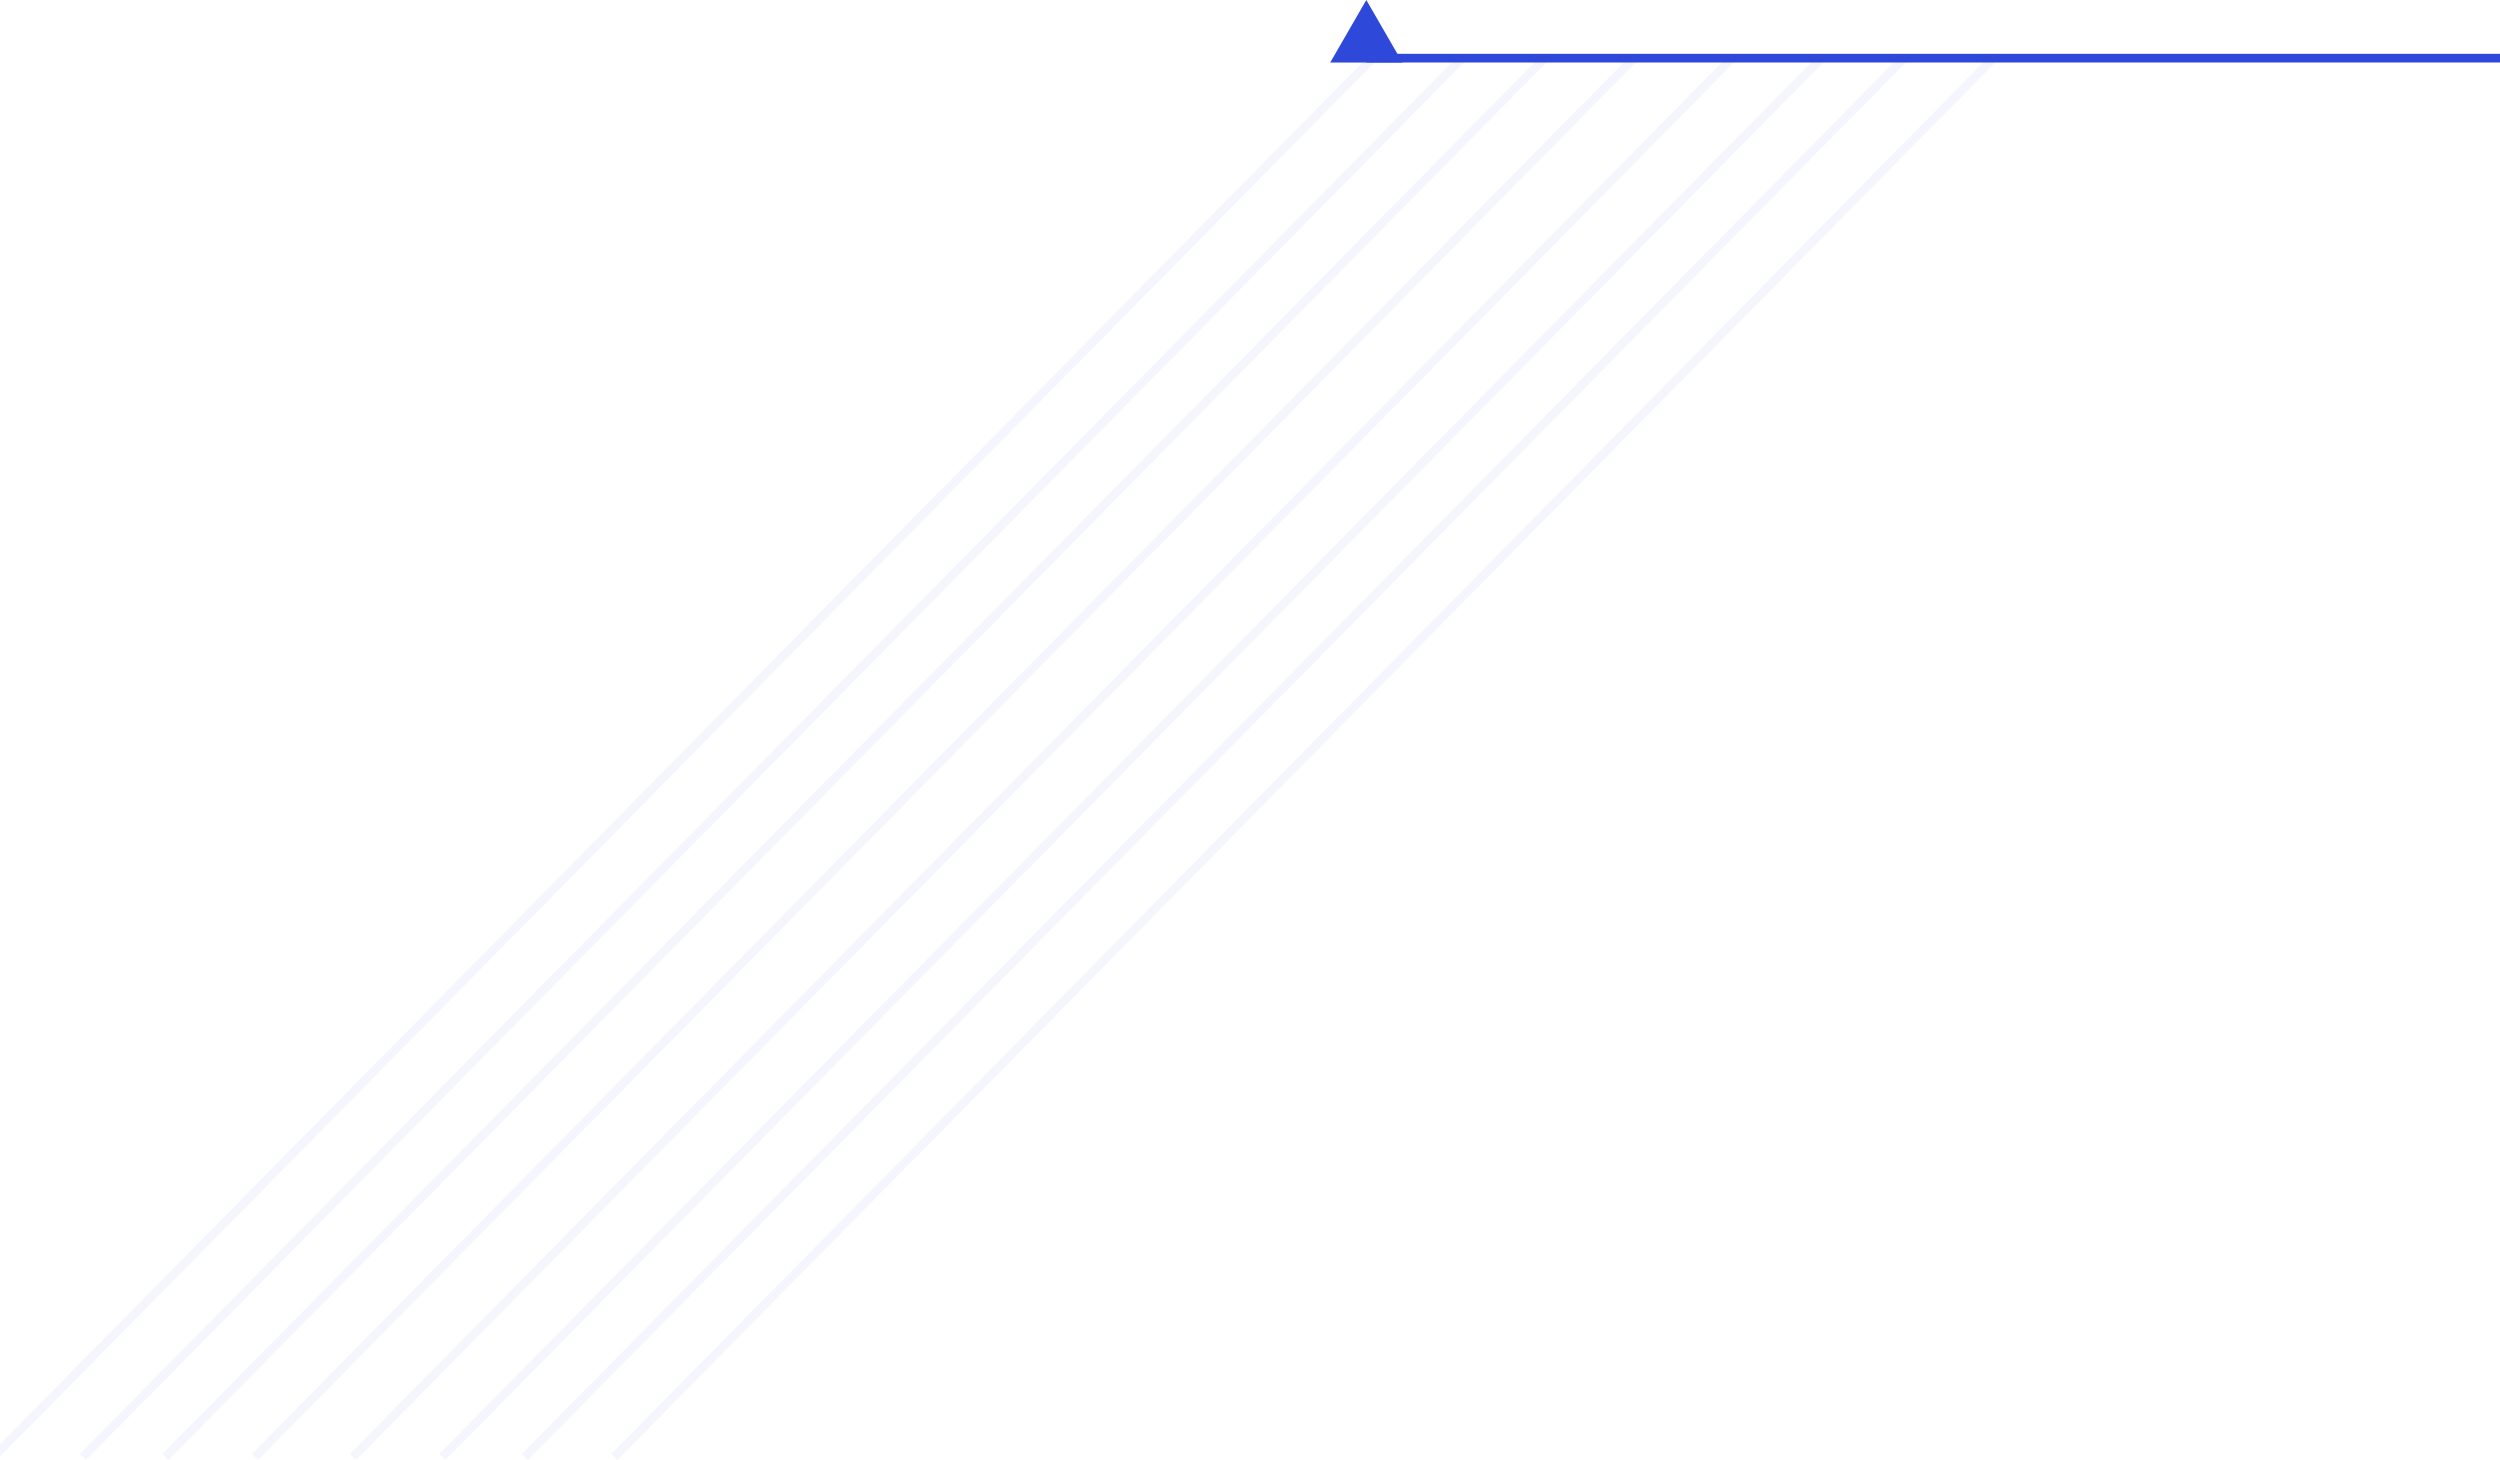 <svg width="1440" height="841" viewBox="0 0 1440 841" fill="none" xmlns="http://www.w3.org/2000/svg">
<line x1="787" y1="33.5" x2="1440" y2="33.5" stroke="#2E48D9" stroke-width="5"/>
<line y1="-2.5" x2="1133.1" y2="-2.5" transform="matrix(0.702 -0.712 0.705 0.709 -2 841)" stroke="#2E48D9" stroke-opacity="0.05" stroke-width="5"/>
<line y1="-2.5" x2="1133.1" y2="-2.5" transform="matrix(0.702 -0.712 0.705 0.709 205.026 841)" stroke="#2E48D9" stroke-opacity="0.05" stroke-width="5"/>
<line y1="-2.5" x2="1133.1" y2="-2.5" transform="matrix(0.702 -0.712 0.705 0.709 97.055 841)" stroke="#2E48D9" stroke-opacity="0.05" stroke-width="5"/>
<line y1="-2.5" x2="1133.1" y2="-2.5" transform="matrix(0.702 -0.712 0.705 0.709 304.081 841)" stroke="#2E48D9" stroke-opacity="0.05" stroke-width="5"/>
<line y1="-2.5" x2="1133.1" y2="-2.5" transform="matrix(0.702 -0.712 0.705 0.709 49.509 841)" stroke="#2E48D9" stroke-opacity="0.05" stroke-width="5"/>
<line y1="-2.5" x2="1133.1" y2="-2.5" transform="matrix(0.702 -0.712 0.705 0.709 256.535 841)" stroke="#2E48D9" stroke-opacity="0.05" stroke-width="5"/>
<line y1="-2.5" x2="1133.1" y2="-2.5" transform="matrix(0.702 -0.712 0.705 0.709 148.564 841)" stroke="#2E48D9" stroke-opacity="0.05" stroke-width="5"/>
<line y1="-2.5" x2="1133.1" y2="-2.5" transform="matrix(0.702 -0.712 0.705 0.709 355.59 841)" stroke="#2E48D9" stroke-opacity="0.05" stroke-width="5"/>
<path d="M787 0L807.785 36H766.215L787 0Z" fill="#2E48D9"/>
</svg>
